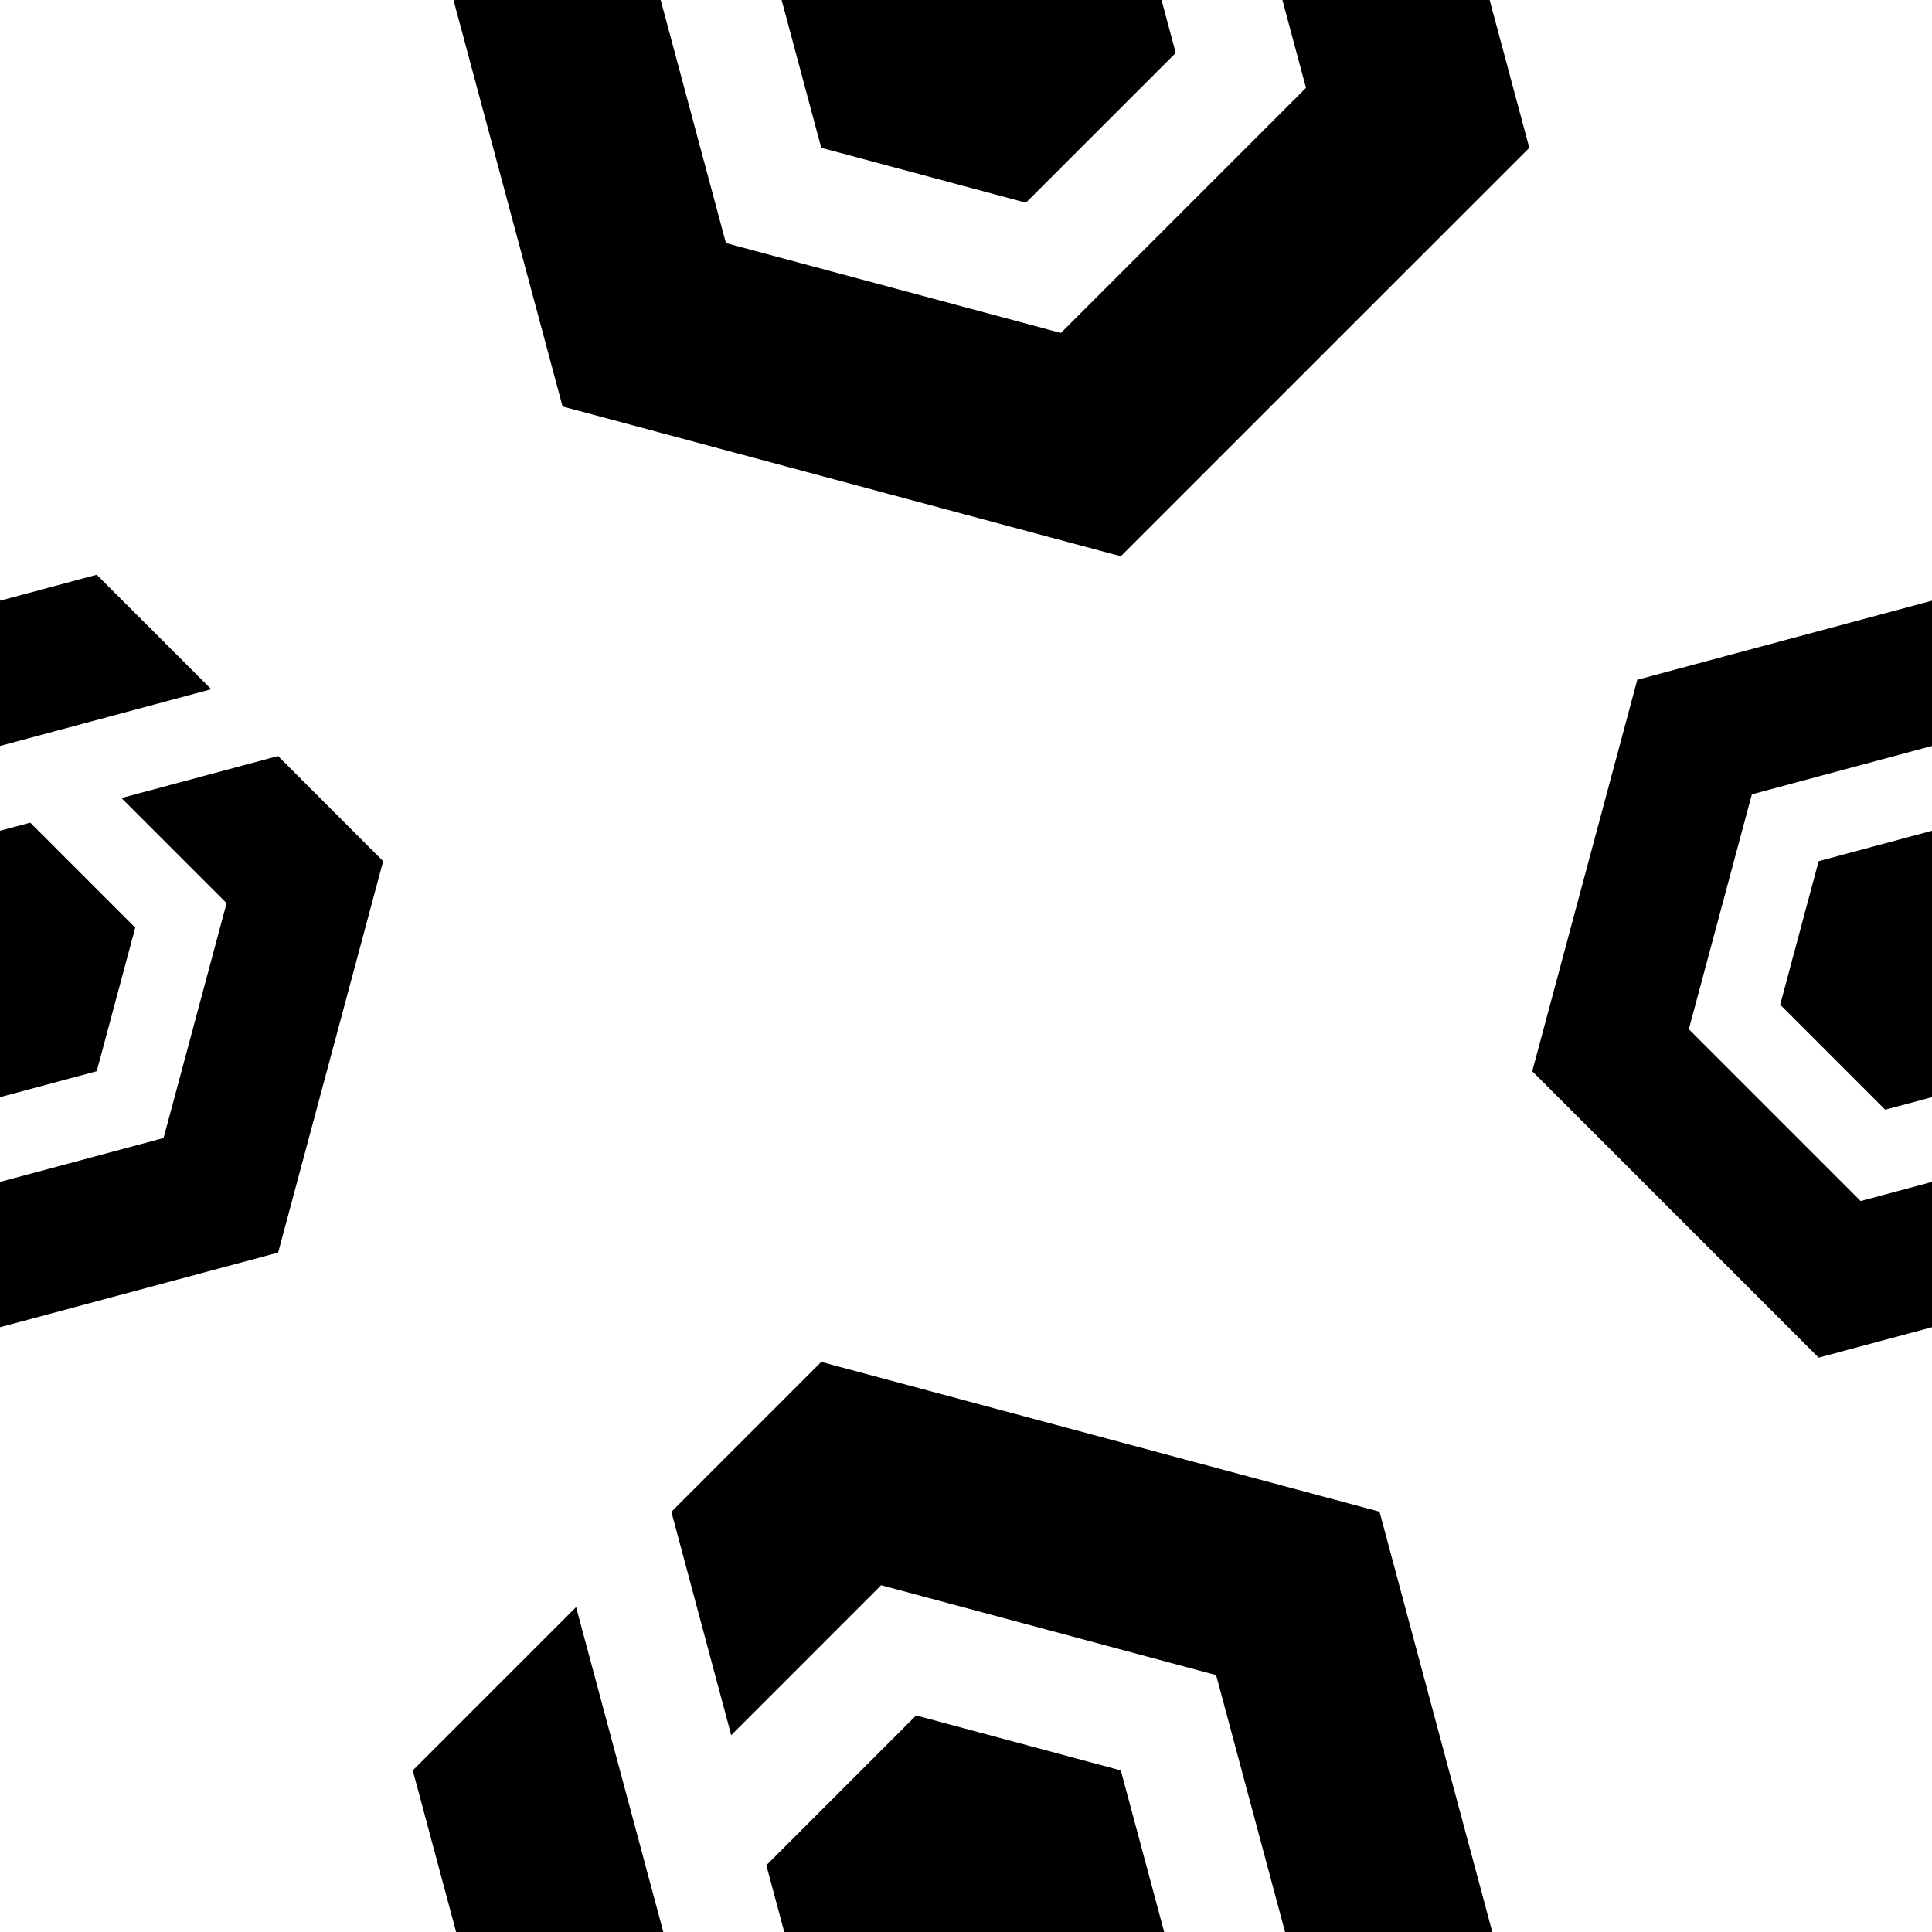 <svg id="bf46367d-aa25-4ae6-b853-0e7962a800a1" data-name="Layer 1" xmlns="http://www.w3.org/2000/svg" viewBox="0 0 500 500">
  <defs/>
  <path class="ec0e8d6e-7ac3-4b02-8da2-559e29c27789" d="M212.54 352.46l-38.79 38.79 15.49 57.81 38.8-38.81 86.69 23.26 23.26 86.69-63.43 63.42-86.69-23.25-38.78-144.46-42.27 42.27 38.77 144.47 144.47 38.76L395.78 535.7l-38.76-144.48-144.48-38.76z"/>
  <path class="ec0e8d6e-7ac3-4b02-8da2-559e29c27789" d="M304.28 511.15l-14.22-52.97-52.97-14.22-38.76 38.77 14.21 52.97 52.97 14.21 38.77-38.76zM212.54-144.99l-38.79 38.79 15.49 57.81 38.8-38.81 86.69 23.26 23.26 86.68-63.43 63.43-86.69-23.26-38.78-144.45-42.27 42.26 38.77 144.48 144.47 38.76L395.78 38.25l-38.76-144.48-144.48-38.76z"/>
  <path class="ec0e8d6e-7ac3-4b02-8da2-559e29c27789" d="M304.28 13.7l-14.22-52.98-52.97-14.21-38.76 38.76 14.21 52.98 52.97 14.21 38.77-38.76zM99.16 222.87l-27.2-27.21-40.53 10.87 27.21 27.21-16.31 60.78-60.79 16.31-44.47-44.48 16.31-60.78 101.29-27.2-29.64-29.63-101.31 27.18-27.18 101.31 74.13 74.12 101.31-27.18 27.18-101.3z"/>
  <path class="ec0e8d6e-7ac3-4b02-8da2-559e29c27789" d="M-12.11 287.19l37.14-9.96L35 240.08 7.82 212.9l-37.15 9.97-9.96 37.14 27.18 27.18zM599.16 222.87l-27.2-27.21-40.54 10.87 27.22 27.21-16.31 60.78-60.79 16.31-44.47-44.48 16.31-60.78 101.29-27.2-29.64-29.63-101.3 27.18-27.19 101.31 74.13 74.12 101.31-27.18 27.18-101.3z"/>
  <path class="ec0e8d6e-7ac3-4b02-8da2-559e29c27789" d="M487.89 287.19l37.14-9.96 9.97-37.15-27.18-27.18-37.15 9.97-9.96 37.14 27.18 27.18z"/>
</svg>
